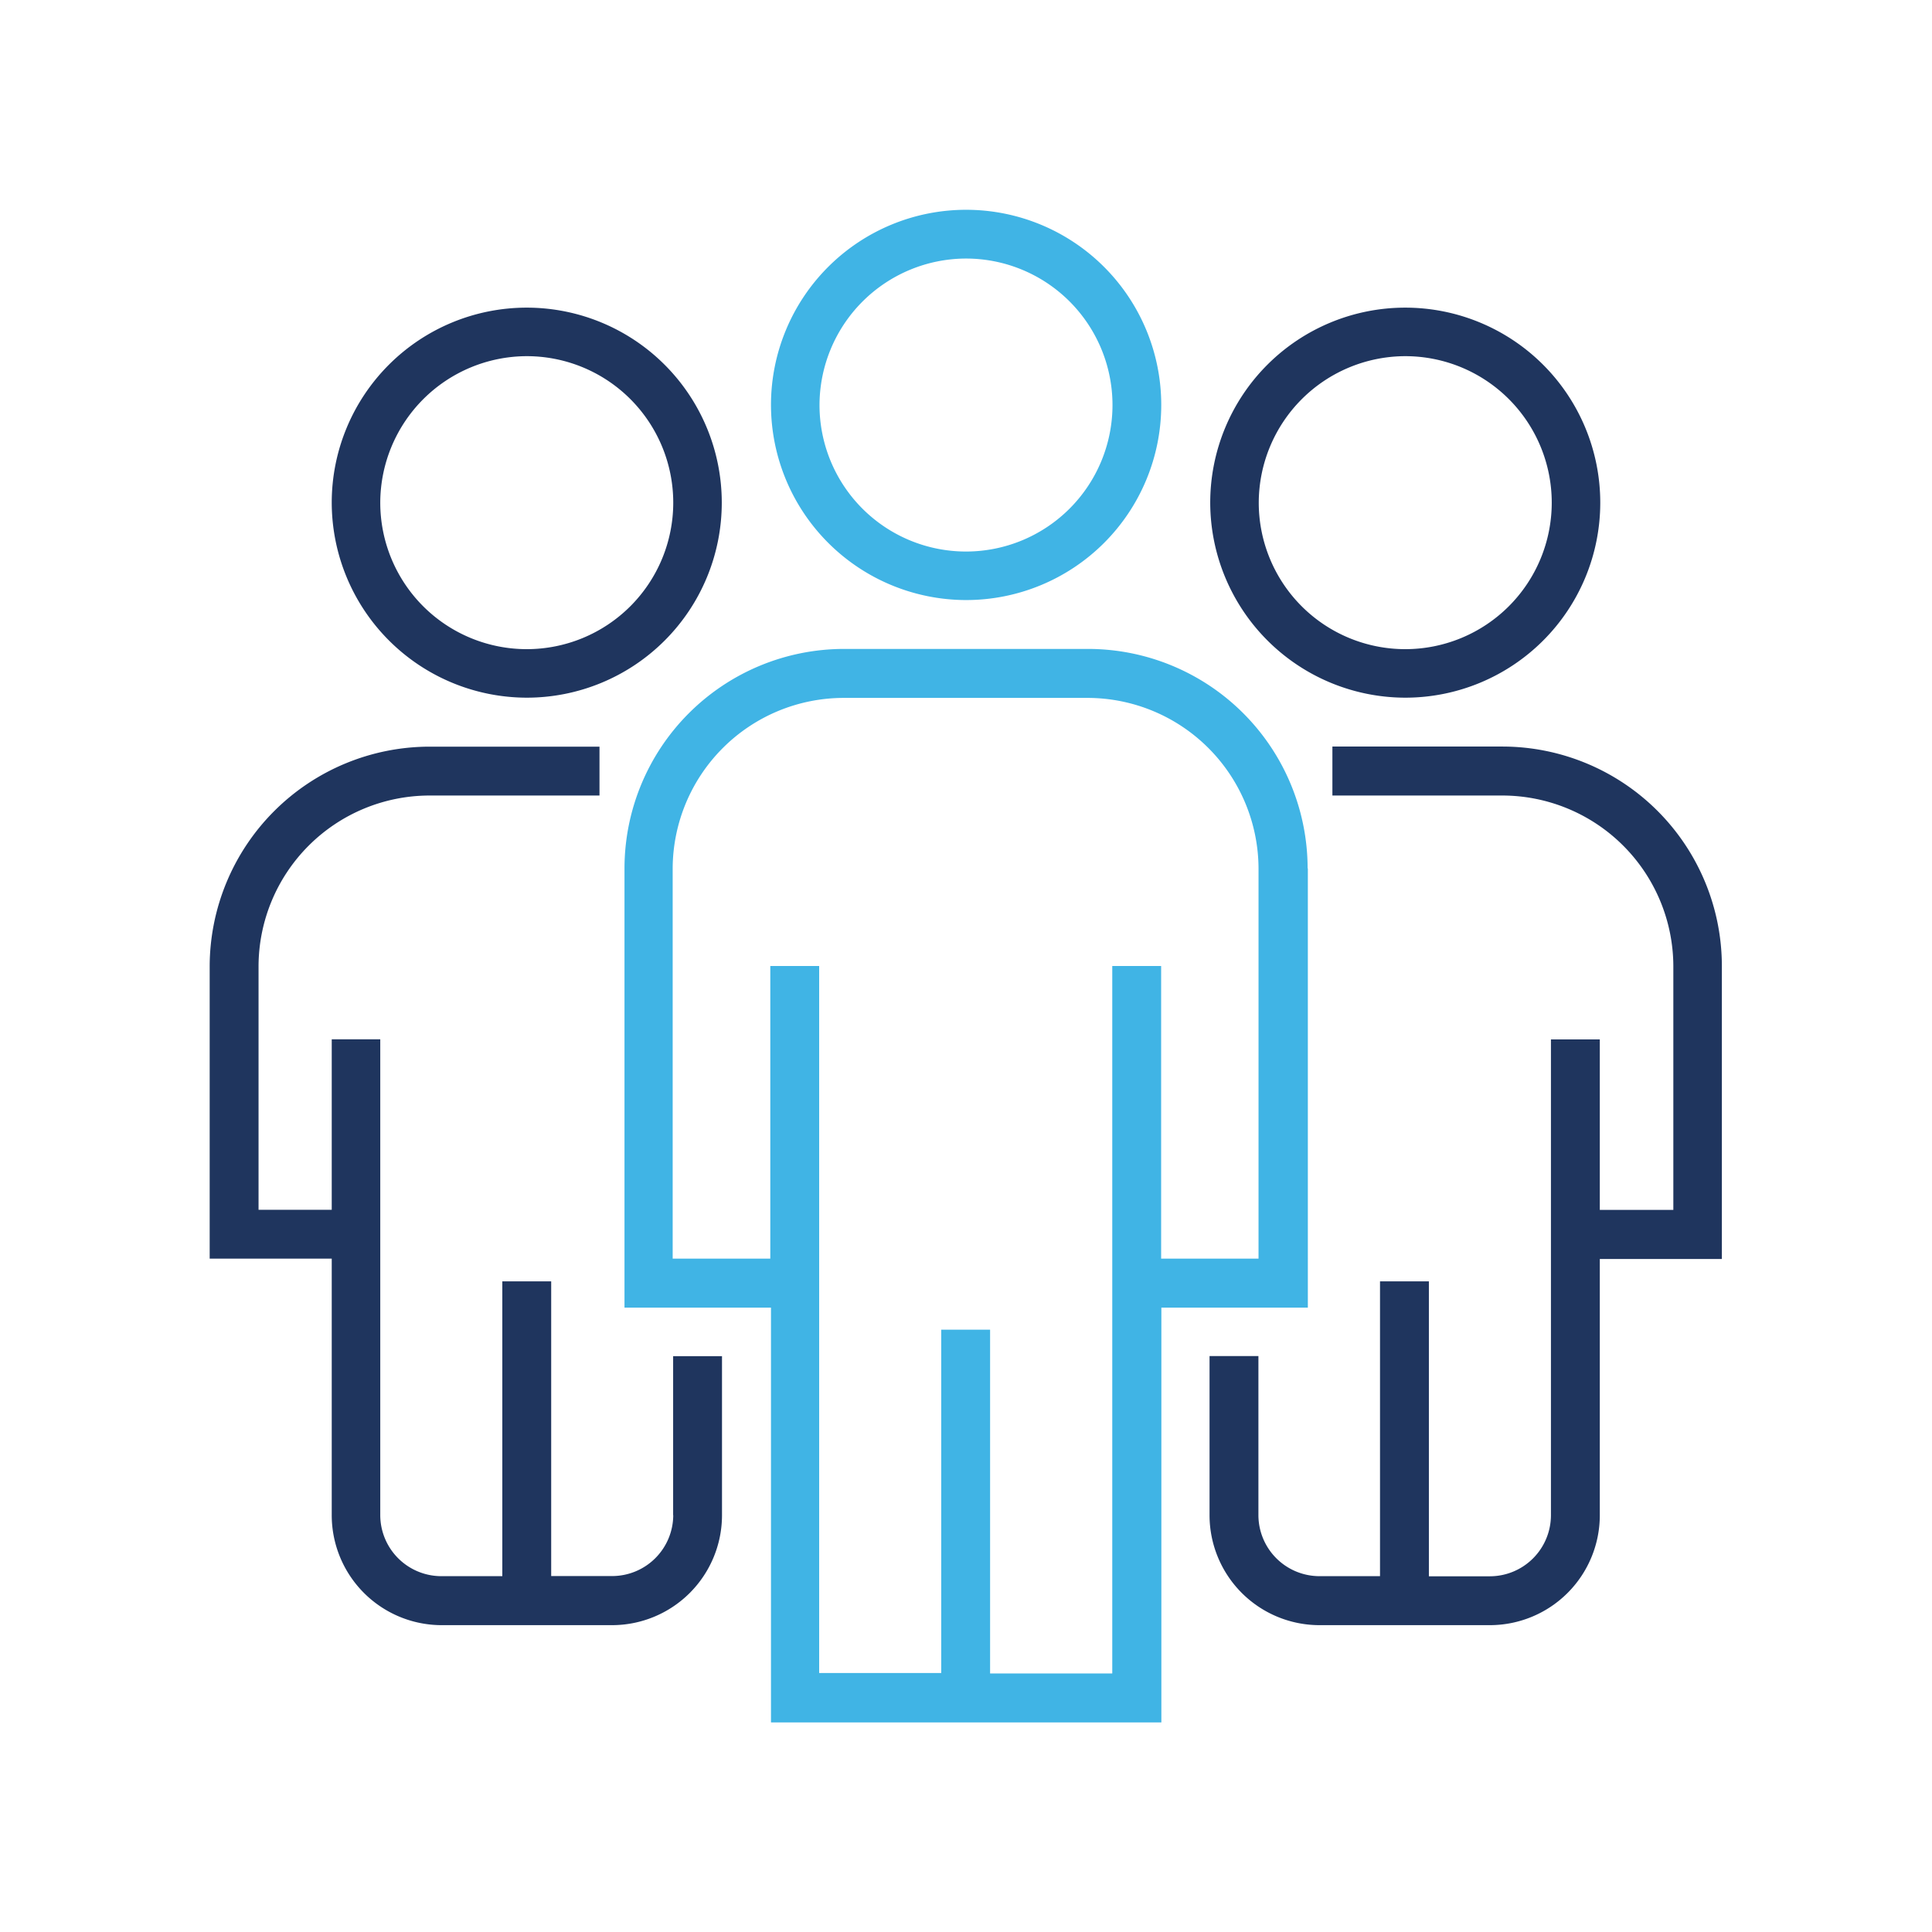 <svg id="Layer_1" data-name="Layer 1" xmlns="http://www.w3.org/2000/svg" viewBox="0 0 170 170"><defs><style>.cls-1{fill:#40b4e5;}.cls-2{fill:#1f355e;}</style></defs><title>Membership</title><path class="cls-1" d="M110.76,110.75h-8.59V85h-4.3v62.25H87.12V117h-4.3v30.21H72.08V85h-4.3v25.75H59.19V76.41a15.06,15.06,0,0,1,15-15H95.74a15.06,15.06,0,0,1,15,15v34.35Zm4.3-34.35A19.33,19.33,0,0,0,95.74,57.1H74.26A19.33,19.33,0,0,0,54.95,76.41v38.65H67.84v36.5h34.35v-36.5h12.89V76.41Z"/><path class="cls-1" d="M85,22.75A12.89,12.89,0,1,1,72.11,35.64,12.92,12.92,0,0,1,85,22.75M85,52.8A17.17,17.17,0,1,0,67.84,35.61,17.19,17.19,0,0,0,85,52.8"/><path class="cls-2" d="M59.24,133.31a5.38,5.38,0,0,1-5.37,5.37H48.5V112.75h-4.3v25.94H38.83a5.38,5.38,0,0,1-5.37-5.37V91.45H29.19v15H22.75V85a15.06,15.06,0,0,1,15-15h15v-4.3H37.76A19.37,19.37,0,0,0,18.45,85v25.75H29.19v22.53A9.68,9.68,0,0,0,38.86,143h15a9.68,9.68,0,0,0,9.67-9.67v-14h-4.3v14Z"/><path class="cls-2" d="M46.35,31.34A12.89,12.89,0,1,1,33.46,44.23,12.92,12.92,0,0,1,46.35,31.34m0,30.05A17.16,17.16,0,1,0,29.19,44.2,17.19,17.19,0,0,0,46.35,61.39"/><path class="cls-2" d="M132.24,65.69h-15V70h15a15.06,15.06,0,0,1,15,15v21.46h-6.47v-15h-4.3v41.87a5.38,5.38,0,0,1-5.37,5.37h-5.37V112.75h-4.3v25.94H116.1a5.38,5.38,0,0,1-5.37-5.37v-14h-4.3v14A9.68,9.68,0,0,0,116.1,143h15a9.68,9.68,0,0,0,9.67-9.67V110.78h10.74V85a19.33,19.33,0,0,0-19.31-19.31"/><path class="cls-2" d="M123.65,31.34a12.89,12.89,0,1,1-12.89,12.89,12.92,12.92,0,0,1,12.89-12.89m0,30.05a17.16,17.16,0,1,0-17.16-17.16,17.19,17.19,0,0,0,17.16,17.16"/></svg>